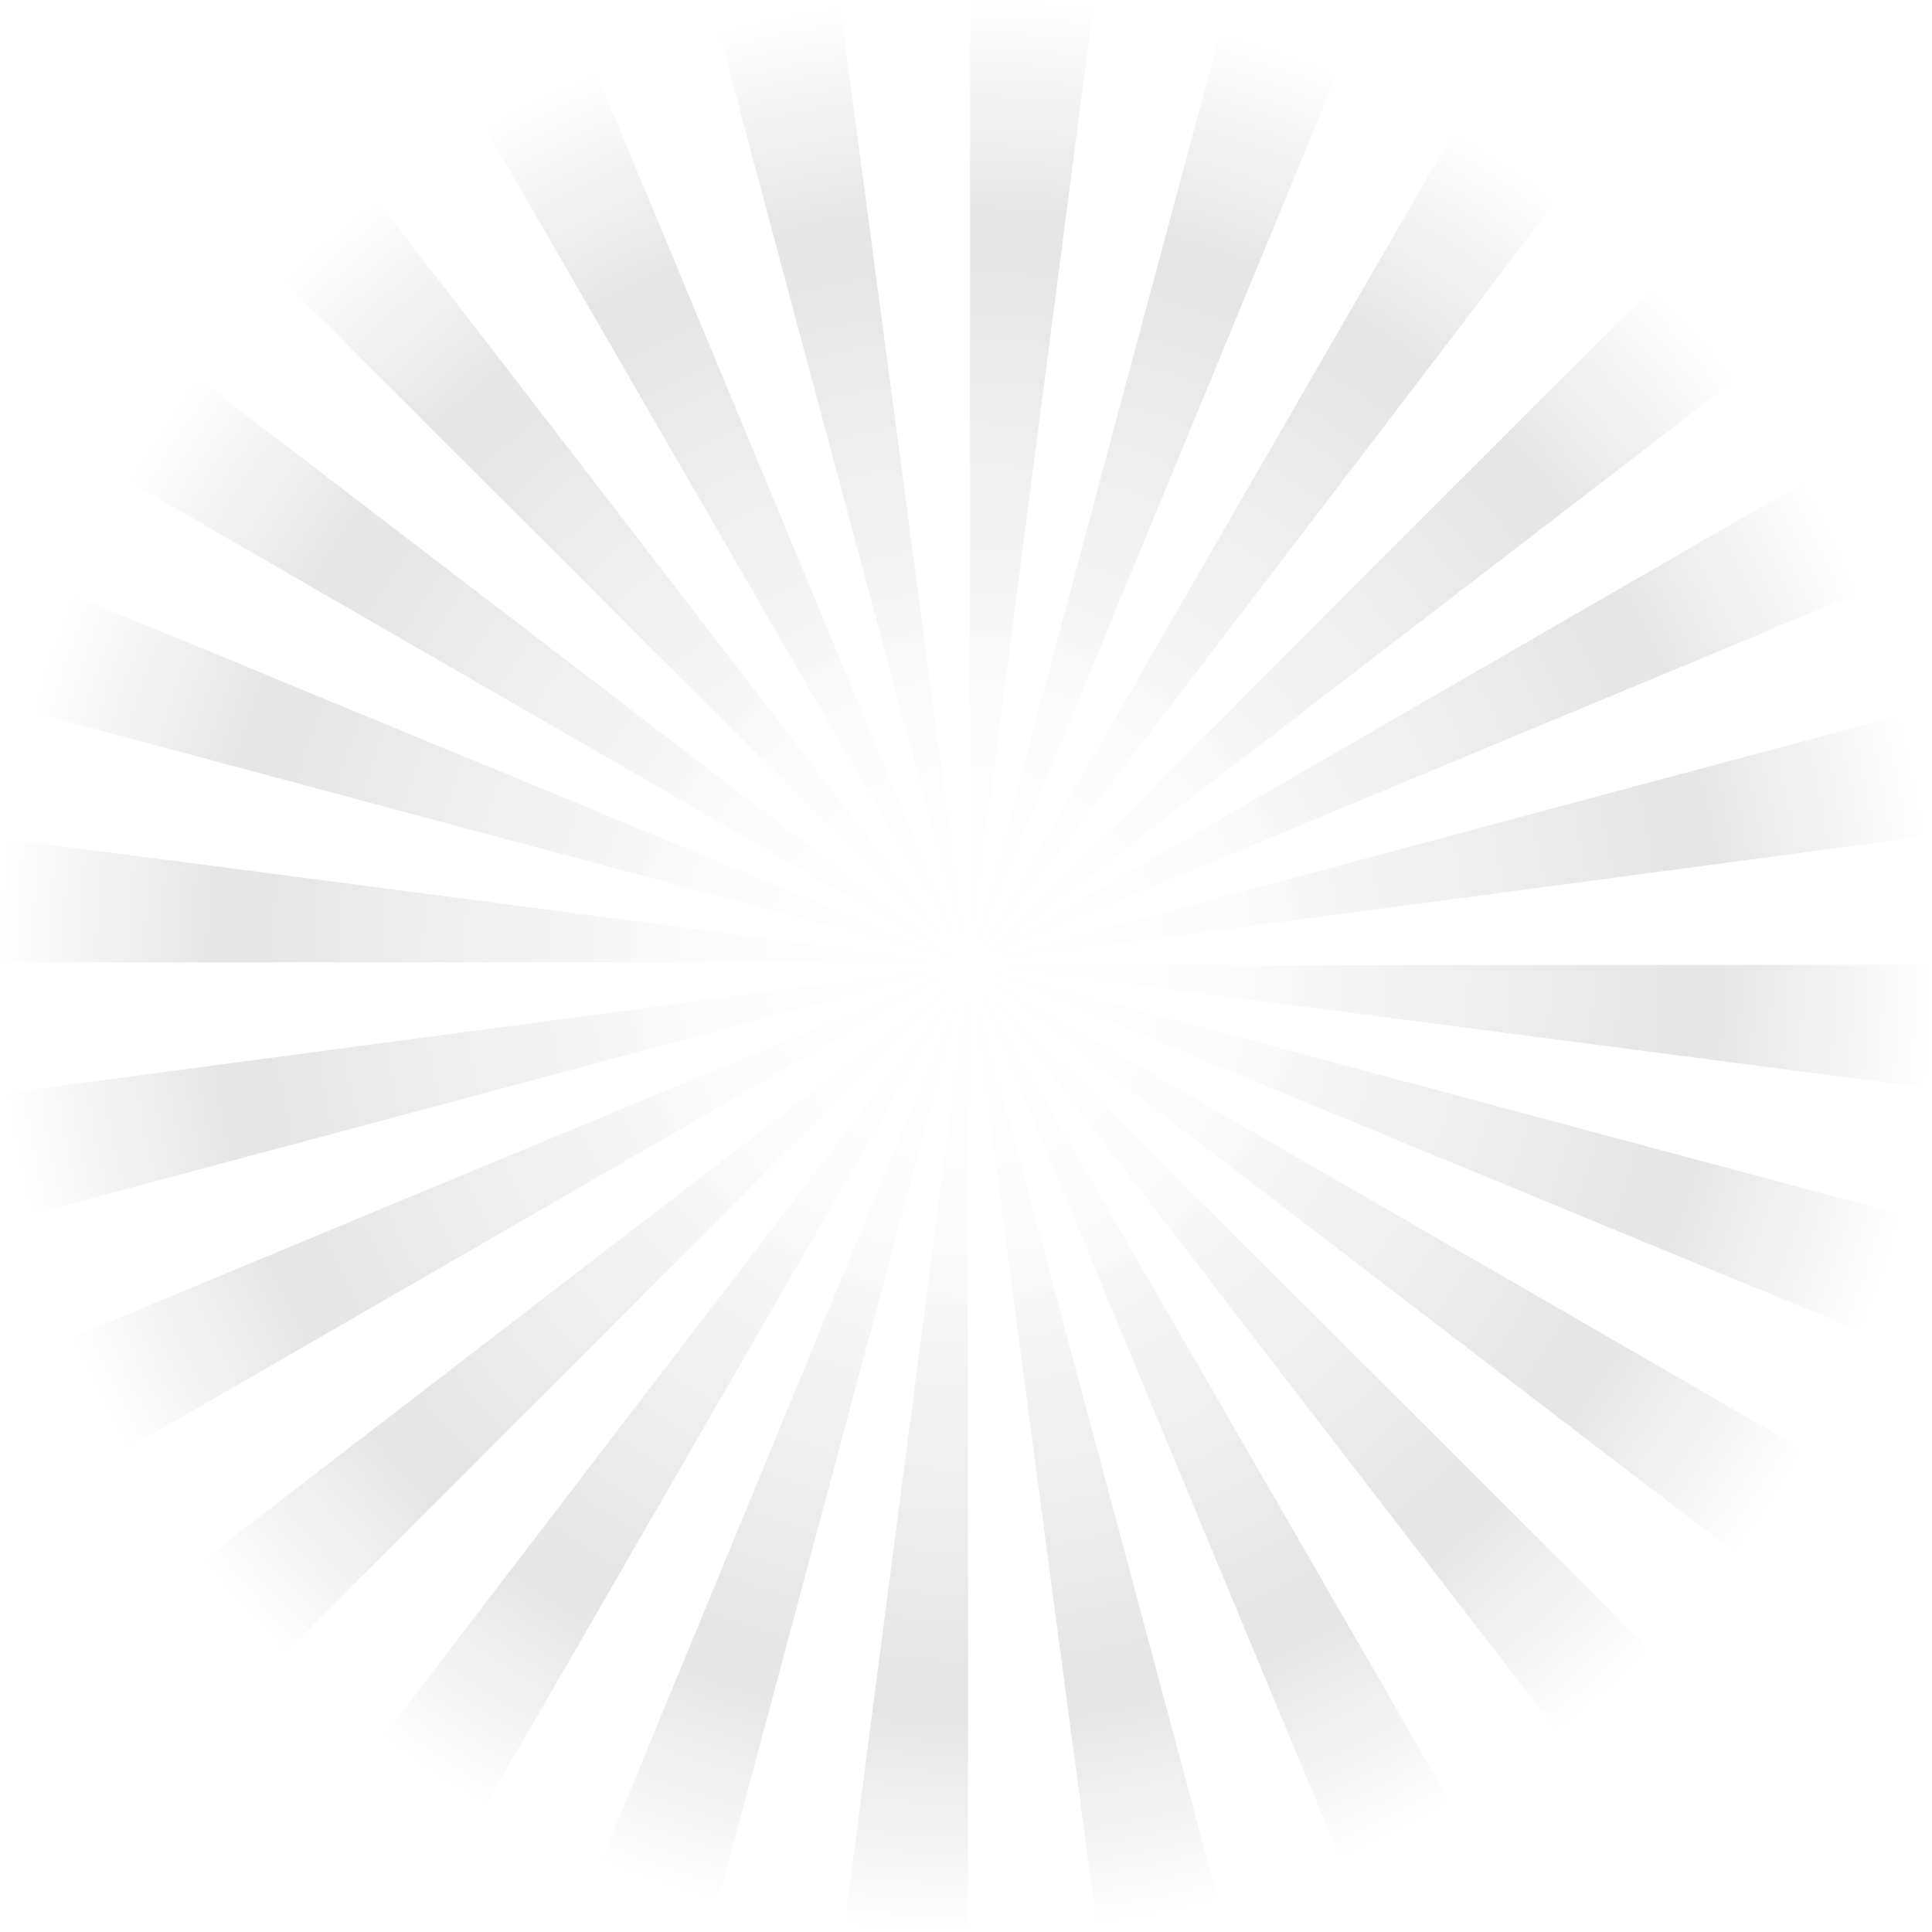 <svg width="1837" height="1837" fill="none" xmlns="http://www.w3.org/2000/svg"><g clip-path="url(#a)"><mask id="c" style="mask-type:alpha" maskUnits="userSpaceOnUse" x="0" y="0" width="1837" height="1837"><path fill="url(#b)" d="M0 0h1837v1837H0z"/></mask><g mask="url(#c)"><mask id="e" style="mask-type:alpha" maskUnits="userSpaceOnUse" x="0" y="0" width="1837" height="1837"><path fill="url(#d)" d="M0 0h1837v1837H0z"/></mask><g mask="url(#e)"><mask id="g" style="mask-type:alpha" maskUnits="userSpaceOnUse" x="0" y="0" width="1837" height="1837"><path fill="url(#f)" d="M0 0h1837v1837H0z"/></mask><g opacity=".1" fill="#000" mask="url(#g)"><path d="M922.464 235.453c0 355.009-.416 650.642-1.038 656.87-.831 7.682-.623 10.173.83 7.267 1.038-2.284 20.761-150.308 43.805-329.058 23.252-178.75 61.039-469.193 84.079-645.66 23.05-176.466 41.73-320.961 41.32-321.376-1.87-2.492-85.95-10.173-132.042-12.042l-36.954-1.453v645.452ZM700.324-389.653c-29.688 4.775-75.362 14.117-105.88 21.383-10.796 2.492-15.571 4.568-15.363 6.644.207 3.322 13.079 51.486 148.232 555.35 19.515 73.078 47.542 177.712 62.282 232.521a141003.91 141003.91 0 0 1 58.13 216.949c17.231 64.566 39.861 148.647 50.033 186.847 18.893 70.794 21.384 79.306 19.516 66.435-.623-3.945-22.007-165.671-47.75-359.161-25.744-193.491-64.151-481.65-85.119-640.055-21.176-158.404-38.408-288.989-38.408-290.027 0-3.114-12.456-2.284-45.673 3.114ZM1263.15-353.947c-12.25 45.881-62.49 233.559-87.41 326.567-29.89 111.485-50.03 186.847-111.9 417.291-14.74 55.431-42.97 160.481-62.49 233.559-67.676 252.243-74.527 278.194-73.904 278.609.415.415 5.398-11.211 11.418-25.743 5.813-14.74 117.926-286.291 248.926-603.723l238.33-577.149-9.97-4.568c-18.27-8.512-81.38-31.348-113.97-41.314-17.65-5.397-33.01-10.172-34.47-10.588-1.45-.622-3.32 2.284-4.56 7.059ZM381.645-296.439c-29.687 12.872-86.987 41.107-109.409 53.563l-15.986 9.135 243.732 422.274c134.322 232.313 281.516 487.67 327.605 567.184 45.881 79.513 83.665 144.287 83.873 144.079.415-.415-9.135-23.874-20.968-52.317-21.799-52.317-83.043-199.718-172.315-414.592-26.989-64.774-71.001-170.654-97.99-235.635-26.989-64.773-71.625-172.314-99.444-239.164-27.82-66.849-63.736-153.007-79.722-191.829-16.193-38.615-29.272-71.002-29.272-72.04 0-3.322-4.775-1.869-30.104 9.342ZM1583.9-224.191c-1.66 2.699-69.55 120.205-150.72 261.17-222.56 385.527-496.391 859.911-499.92 865.724-2.907 4.775-2.907 4.982 0 2.076 9.55-9.343 794.93-1038.661 793.48-1040.114-15.78-14.325-133.29-93.424-138.89-93.424-.42 0-2.29 2.076-3.95 4.568ZM99.507-124.33C46.567-81.148-18-24.471-18-21.15c0 .623 208.438 209.477 463.38 464.004 254.735 254.734 461.304 460.473 459.228 457.359C887.17 875.508 111.341-130.974 109.68-130.974c-1.038 0-5.813 2.907-10.173 6.644ZM1396.85 448.043c-254.74 254.734-462.138 462.549-460.892 462.134 5.398-2.491 143.872-60.414 220.062-92.178 46.92-19.307 149.69-62.074 228.37-94.876 78.89-32.802 178.75-74.324 222.14-92.386 43.39-18.062 132.25-55.016 197.23-82.005 65.19-26.989 167.95-69.756 228.37-94.876 60.62-25.121 110.65-46.297 111.48-47.127 2.08-1.869-26.99-64.774-47.54-102.974-26.16-48.372-26.37-48.787-29.07-47.957-1.24.623-249.75 143.872-552.23 318.47-302.28 174.598-553.484 319.716-558.052 322.207-4.567 2.699-7.266 3.945-6.228 2.699 1.246-1.038 228.99-176.674 506.56-389.887s506.77-389.887 509.47-392.586l4.98-4.567-10.17-13.287c-26.16-34.048-94.25-111.278-99.44-113.146-1.04-.416-210.52 207.815-465.04 462.342ZM-152.113 132.065c-21.384 29.065-44.843 63.735-63.528 93.631-12.664 20.346-15.571 26.574-13.702 28.235 1.453 1.453 256.603 148.854 566.976 328.02C648.007 760.908 901.496 907.687 901.08 908.102c-.207.415-20.553-7.681-45.051-17.647-68.51-28.234-176.051-72.455-282.346-116.467-53.147-22.007-111.9-46.297-130.793-53.978-18.892-7.682-77.645-31.972-130.792-53.978-53.148-22.007-111.901-46.297-130.793-53.978-18.893-7.682-63.736-26.159-99.652-41.107-180.203-74.323-263.662-108.786-315.563-130.17-31.349-13.079-60.414-25.12-64.566-26.781l-7.682-3.114-6.643 15.986c-15.571 37.577-51.487 142.834-49.203 144.91.207.207 42.559 11.626 93.838 25.328 98.614 26.366 218.819 58.545 412.101 110.447 64.566 17.232 162.142 43.39 216.95 58.13C659.633 845.612 892.984 908.31 900.25 910.386c9.757 2.906-.415-6.436-43.598-39.238-39.86-30.311-376.808-288.367-490.576-375.355-101.521-77.852-447.395-342.344-472.723-361.652-16.193-12.249-29.688-22.422-30.103-22.422-.415.208-7.266 9.135-15.363 20.346ZM2138.01 591.084c-68.31 18.477-254.53 68.511-403.18 108.372-329.06 88.025-518.6 138.889-667.04 178.75-55.43 14.74-107.126 28.649-115.223 30.726-7.889 2.076-12.872 3.944-11.003 3.944 3.114.208 290.446-37.992 1071.466-142.003 123.11-16.401 224.21-30.104 224.63-30.519 1.45-1.453-11.21-71.417-19.52-108.579-11-48.372-13.28-55.846-16.81-56.469-1.66-.207-30.11 6.851-63.32 15.778ZM-398.751 751.563c-4.36 26.782-9.135 83.043-10.796 127.679L-411 915.158l655.832-.207 655.833-.208-99.652-13.079c-54.808-7.267-326.151-42.767-603.1-78.891-276.948-35.916-521.095-67.68-542.894-70.587-21.591-2.906-42.352-5.605-46.089-6.228-6.228-1.038-6.643-.83-7.681 5.605ZM942.186 918.481c2.284.415 36.954 4.983 76.814 10.173 40.07 4.982 190.79 24.705 335.29 43.39 576.11 75.156 871.12 113.356 877.14 113.976l6.23.42 2.49-24.92c3.32-33.21 6.85-96.535 6.85-123.109v-21.176l-654.38.208c-359.99.208-652.718.623-650.434 1.038ZM880.942 922.633c-9.758 1.454-250.167 33.633-534.59 71.418-284.214 37.789-567.391 75.359-629.051 83.669l-112.108 14.94.623 7.27c2.284 26.16 26.989 155.71 30.518 159.44.208.42 55.017-13.91 121.659-31.76 114.599-30.73 219.233-58.75 452.377-121.24 55.431-14.74 153.422-41.11 217.987-58.34 166.709-44.64 295.841-79.308 388.227-103.805 44.012-11.834 80.759-22.214 82.005-23.252 1.038-.831 1.453-1.454 1.038-1.454-.623.208-8.927 1.661-18.685 3.114ZM936.996 922.01c.623.415 43.598 18.477 95.504 39.861 128.09 52.729 197.22 81.379 450.5 185.809 53.15 22.01 111.9 46.3 130.8 53.98 18.89 7.68 77.64 31.97 130.79 53.98 53.15 22 111.9 46.29 130.79 53.97 18.89 7.69 77.65 31.98 130.8 53.98 138.26 57.09 140.75 58.13 142.83 58.13 3.94 0 32.59-80.13 47.33-132.04 3.74-13.91 7.06-26.36 7.06-27.4 0-1.04-3.94-2.7-8.72-3.95-4.98-1.03-63.52-16.81-130.37-34.67-66.85-18.06-166.3-44.63-221.11-59.37-54.81-14.74-152.38-40.9-216.95-58.13-64.56-17.23-155.08-41.52-201.38-53.98-91.55-24.5-268.85-72.04-398.6-106.71-45.053-12.249-83.876-22.629-86.16-23.252-2.283-.831-3.737-.831-3.114-.208ZM883.018 932.806c-8.512 3.737-59.376 25.12-113.146 47.334-53.563 22.21-156.329 64.98-228.369 94.88-71.832 29.89-166.293 69.13-209.683 87.19-43.39 18.06-120.413 50.04-171.277 71.21-50.863 21.18-128.301 53.36-172.314 71.63a221061.72 221061.72 0 0 0-185.809 77.23c-58.13 24.08-106.71 44.84-107.748 45.67-2.699 2.7 17.439 48.16 45.881 103.8 13.08 25.75 24.498 47.55 25.536 48.58 1.246 1.25 2.907 1.04 4.567-.2 1.454-1.25 254.112-147.2 561.164-324.49 307.259-177.3 561.371-324.08 564.692-326.156 9.135-5.605 4.153-4.567-13.494 3.322ZM934.92 928.239c0 .623 74.95 58.546 166.71 128.721 91.55 69.96 270.72 207.19 397.98 304.56 127.27 97.36 285.88 218.81 352.52 269.68 66.43 50.86 121.66 92.8 122.49 93.01 1.45.41 42.77-57.72 55.64-78.27 12.45-19.93 37.99-63.11 37.57-63.53-.2-.21-254.11-146.78-564.07-325.74-309.95-178.95-564.896-326.355-566.141-327.393-1.453-1.245-2.699-1.661-2.699-1.038ZM936.374 939.034C991.597 1011.7 1730.68 1971.05 1731.72 1971.47c2.9.83 64.56-51.7 95.91-81.8 16.61-15.78 30.31-29.27 30.73-29.9.21-.62-208.44-209.89-464-465.04C1139 1139.58 933.052 934.467 936.374 939.034ZM899.627 939.658c-3.945 3.322-236.673 182.282-516.943 397.982-280.27 215.5-510.922 393-512.583 394.46-2.284 2.28-.623 5.39 10.38 19.1 21.384 26.36 53.148 62.28 77.645 87.4l22.837 23.46 464.003-464.21c255.15-255.15 463.588-464.005 462.965-464.005-.623 0-4.36 2.699-8.304 5.813ZM932.014 943.187c1.661 4.568 21.176 51.695 43.39 104.843 53.356 128.3 128.716 309.75 176.046 423.52 56.27 135.36 107.13 257.64 180 432.86 35.5 85.53 72.25 173.98 81.38 196.19 9.35 22.21 17.44 41.31 18.27 42.14 2.7 2.91 74.74-31.14 127.27-60.2 17.85-9.97 24.08-14.53 23.25-16.82-.62-1.66-91.97-160.48-203.25-353.14-111.07-192.45-256.81-444.9-323.66-560.75-66.85-115.84-122.696-212.172-123.734-213.833-1.246-1.661-.831.623 1.038 5.19ZM925.578 947.339c1.038 8.72 46.089 348.361 150.512 1133.331 11.42 85.53 20.97 155.91 21.39 156.33 1.24 1.04 47.12-6.44 79.3-12.87 40.9-8.52 87.2-20.56 86.78-22.84-.2-1.25-11.21-42.77-24.49-92.39-13.29-49.61-34.26-128.09-46.72-174.39-24.91-92.8-70.17-262-112.1-418.33-14.95-56.05-41.32-154.04-58.34-217.98-102.145-381.172-97.786-365.186-96.332-350.861ZM517.421 1451.2c-215.081 281.1-393.831 514.45-396.945 518.81l-5.813 7.68 24.497 17.65c33.218 23.67 116.883 77.23 118.129 75.57.208-.21 97.991-169.61 217.158-376.18 285.045-493.7 433.692-751.129 434.938-753.205.415-.83.415-1.453 0-1.453-.416 0-176.882 230.028-391.964 511.128ZM917.274 951.906c-1.661 14.117-49.411 381.584-118.336 909.944-26.782 205.95-48.165 375.15-47.127 375.98 3.529 3.11 103.803 10.17 145.325 10.17h23.252v-653.96c0-359.79-.415-653.968-.83-653.968-.416 0-1.454 5.398-2.284 11.834ZM819.697 1168.02c-51.071 124.15-111.9 271.35-134.945 327.4-54.808 132.66-91.139 220.9-140.135 339.44-22.006 53.15-49.618 120.41-61.659 149.48-19.93 47.95-66.019 159.65-68.303 165.25-1.868 4.36 136.398 51.7 155.498 53.36l6.436.41 21.176-78.89c11.626-43.39 35.708-133.07 53.355-199.3 73.286-273.21 96.538-359.78 121.866-454.66 14.74-54.81 40.898-152.39 58.13-216.95 69.341-258.68 83.043-310.167 82.42-310.582-.415-.416-42.559 100.892-93.839 225.042Z"/></g></g></g></g><defs><radialGradient id="b" cx="0" cy="0" r="1" gradientUnits="userSpaceOnUse" gradientTransform="rotate(90 0 918.5) scale(918.5)"><stop stop-color="#D9D9D9"/><stop offset=".78" stop-color="#C1C1C1"/><stop offset="1" stop-color="#737373" stop-opacity="0"/></radialGradient><radialGradient id="d" cx="0" cy="0" r="1" gradientUnits="userSpaceOnUse" gradientTransform="matrix(0 335.5 -335.5 0 918.5 919)"><stop offset=".295" stop-color="#fff" stop-opacity=".18"/><stop offset="1" stop-color="#737373"/></radialGradient><radialGradient id="f" cx="0" cy="0" r="1" gradientUnits="userSpaceOnUse" gradientTransform="matrix(0 667 -667 0 918.5 919)"><stop offset=".38" stop-color="#fff" stop-opacity=".18"/><stop offset="1" stop-color="#737373"/></radialGradient><clipPath id="a"><path fill="#fff" d="M0 0h1837v1837H0z"/></clipPath></defs></svg>